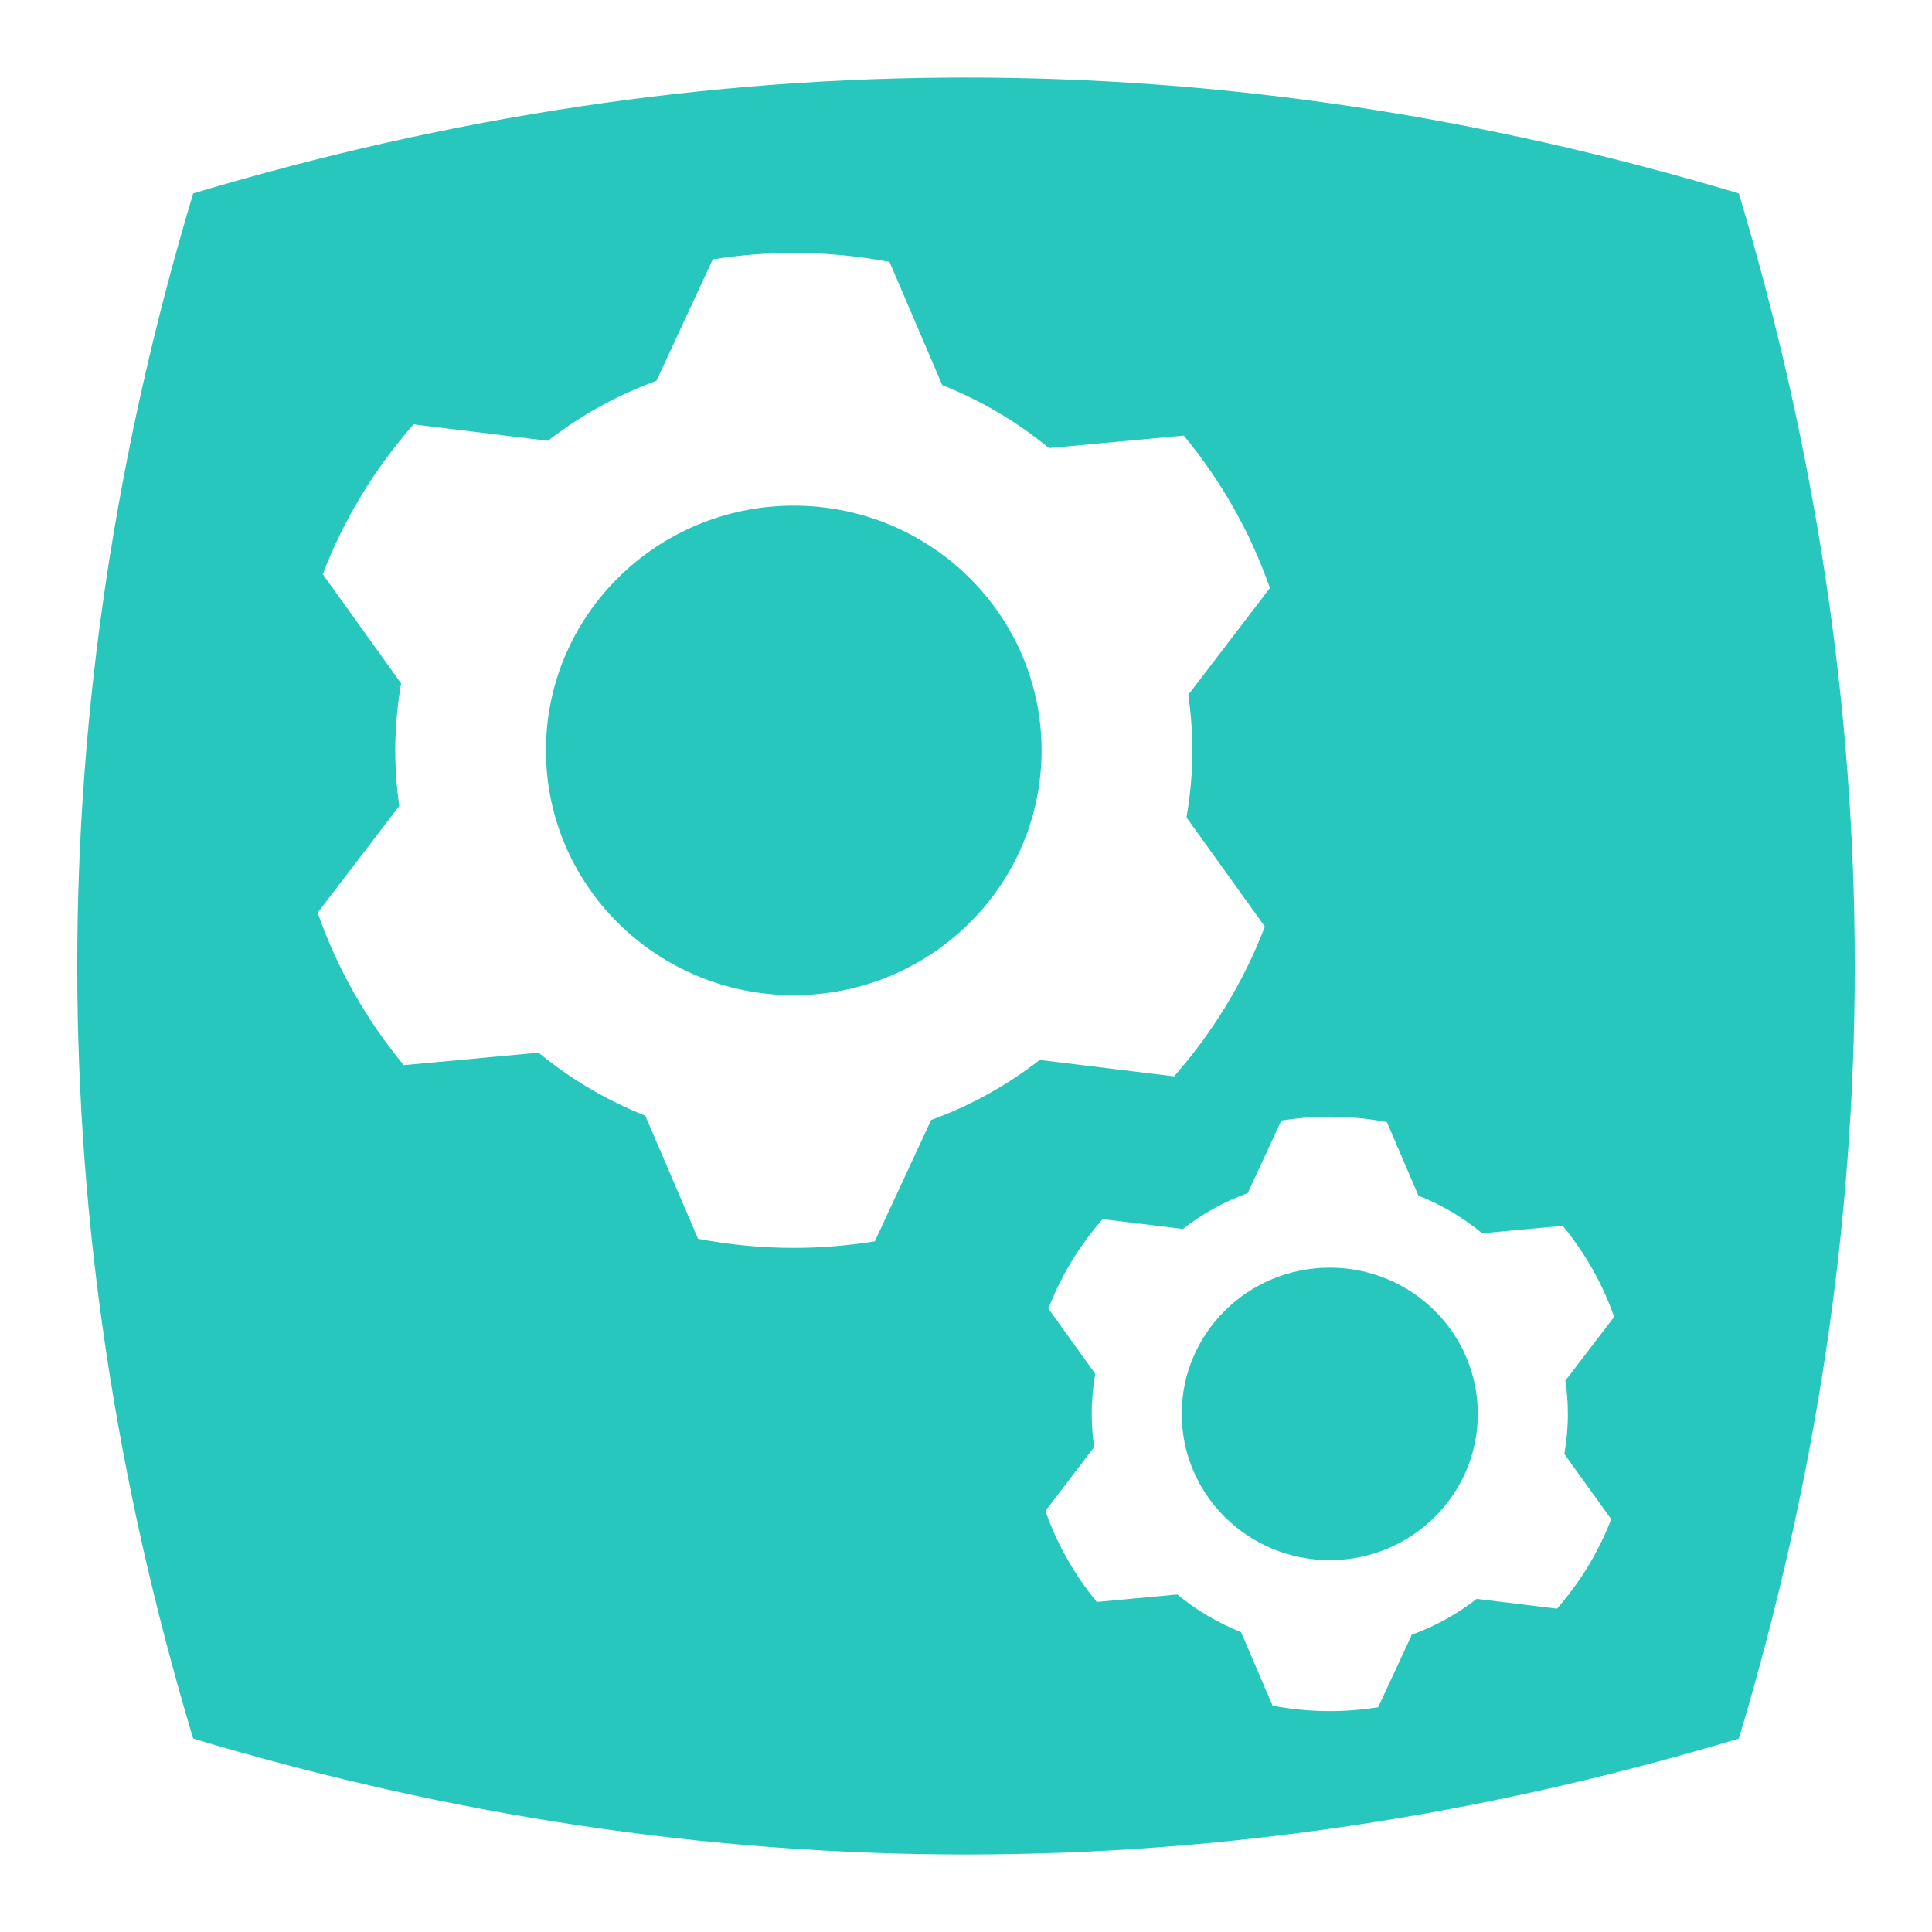 <?xml version="1.0" encoding="utf-8"?>
<!-- Generator: Adobe Illustrator 16.0.0, SVG Export Plug-In . SVG Version: 6.00 Build 0)  -->
<!DOCTYPE svg PUBLIC "-//W3C//DTD SVG 1.1//EN" "http://www.w3.org/Graphics/SVG/1.1/DTD/svg11.dtd">
<svg version="1.1" id="形状_1_xA0_图像_1_" xmlns="http://www.w3.org/2000/svg" xmlns:xlink="http://www.w3.org/1999/xlink"
	 x="0px" y="0px" width="50px" height="50px" viewBox="0 0 50 50" enable-background="new 0 0 50 50" xml:space="preserve">
<g>
	<g>
		<path fill="#28C7BD" d="M34.414,32.806c-2.116,0-3.831,1.694-3.831,3.785c0,2.09,1.715,3.785,3.831,3.785s3.832-1.695,3.832-3.785
			C38.246,34.5,36.53,32.806,34.414,32.806z M20.542,13.086c-3.541,0-6.413,2.836-6.413,6.335c0,3.498,2.872,6.334,6.413,6.334
			c3.542,0,6.414-2.836,6.414-6.334C26.956,15.922,24.084,13.086,20.542,13.086z M45.001,5.006c-13.334-3.999-26.668-3.999-40.002,0
			c-4,13.329-4,26.659,0,39.988c13.334,3.999,26.668,3.999,40.002,0C49.001,31.665,49.001,18.335,45.001,5.006z M24.099,28.984
			l-1.459,3.142c-0.684,0.109-1.383,0.169-2.098,0.169c-0.847,0-1.674-0.083-2.477-0.235L16.7,28.873
			c-1.009-0.4-1.939-0.952-2.761-1.63l-3.489,0.323c-0.963-1.161-1.722-2.495-2.229-3.944l2.112-2.763
			c-0.067-0.471-0.104-0.95-0.104-1.438c0-0.593,0.055-1.173,0.152-1.736L8.353,14.86c0.55-1.433,1.351-2.741,2.35-3.877
			l3.477,0.425c0.841-0.653,1.785-1.181,2.808-1.552l1.459-3.143c0.683-0.109,1.383-0.168,2.097-0.168
			c0.848,0,1.674,0.082,2.477,0.235l1.365,3.187c1.01,0.4,1.939,0.952,2.761,1.629l3.489-0.323c0.963,1.163,1.722,2.496,2.229,3.945
			l-2.111,2.763c0.066,0.47,0.104,0.95,0.104,1.439c0,0.591-0.054,1.171-0.152,1.735l2.029,2.825
			c-0.549,1.432-1.351,2.74-2.35,3.876l-3.477-0.425C26.065,28.085,25.12,28.613,24.099,28.984z M40.576,36.591
			c0,0.354-0.032,0.7-0.091,1.037l1.212,1.688c-0.328,0.855-0.808,1.638-1.403,2.316l-2.078-0.254
			c-0.502,0.391-1.066,0.706-1.677,0.927l-0.872,1.878c-0.408,0.065-0.826,0.1-1.253,0.1c-0.506,0-1.001-0.049-1.479-0.141
			l-0.816-1.902c-0.602-0.24-1.158-0.569-1.649-0.975l-2.084,0.193c-0.575-0.695-1.028-1.491-1.331-2.356l1.262-1.651
			c-0.041-0.281-0.063-0.567-0.063-0.859c0-0.354,0.031-0.7,0.091-1.037l-1.212-1.688c0.328-0.855,0.807-1.639,1.403-2.316
			l2.077,0.254c0.502-0.391,1.066-0.706,1.678-0.927L33.161,29c0.408-0.065,0.826-0.101,1.253-0.101
			c0.507,0,1.001,0.049,1.479,0.141l0.816,1.903c0.603,0.239,1.158,0.568,1.649,0.974l2.084-0.193
			c0.575,0.695,1.028,1.49,1.332,2.356l-1.263,1.651C40.554,36.012,40.576,36.299,40.576,36.591z"/>
	</g>
</g>
</svg>
